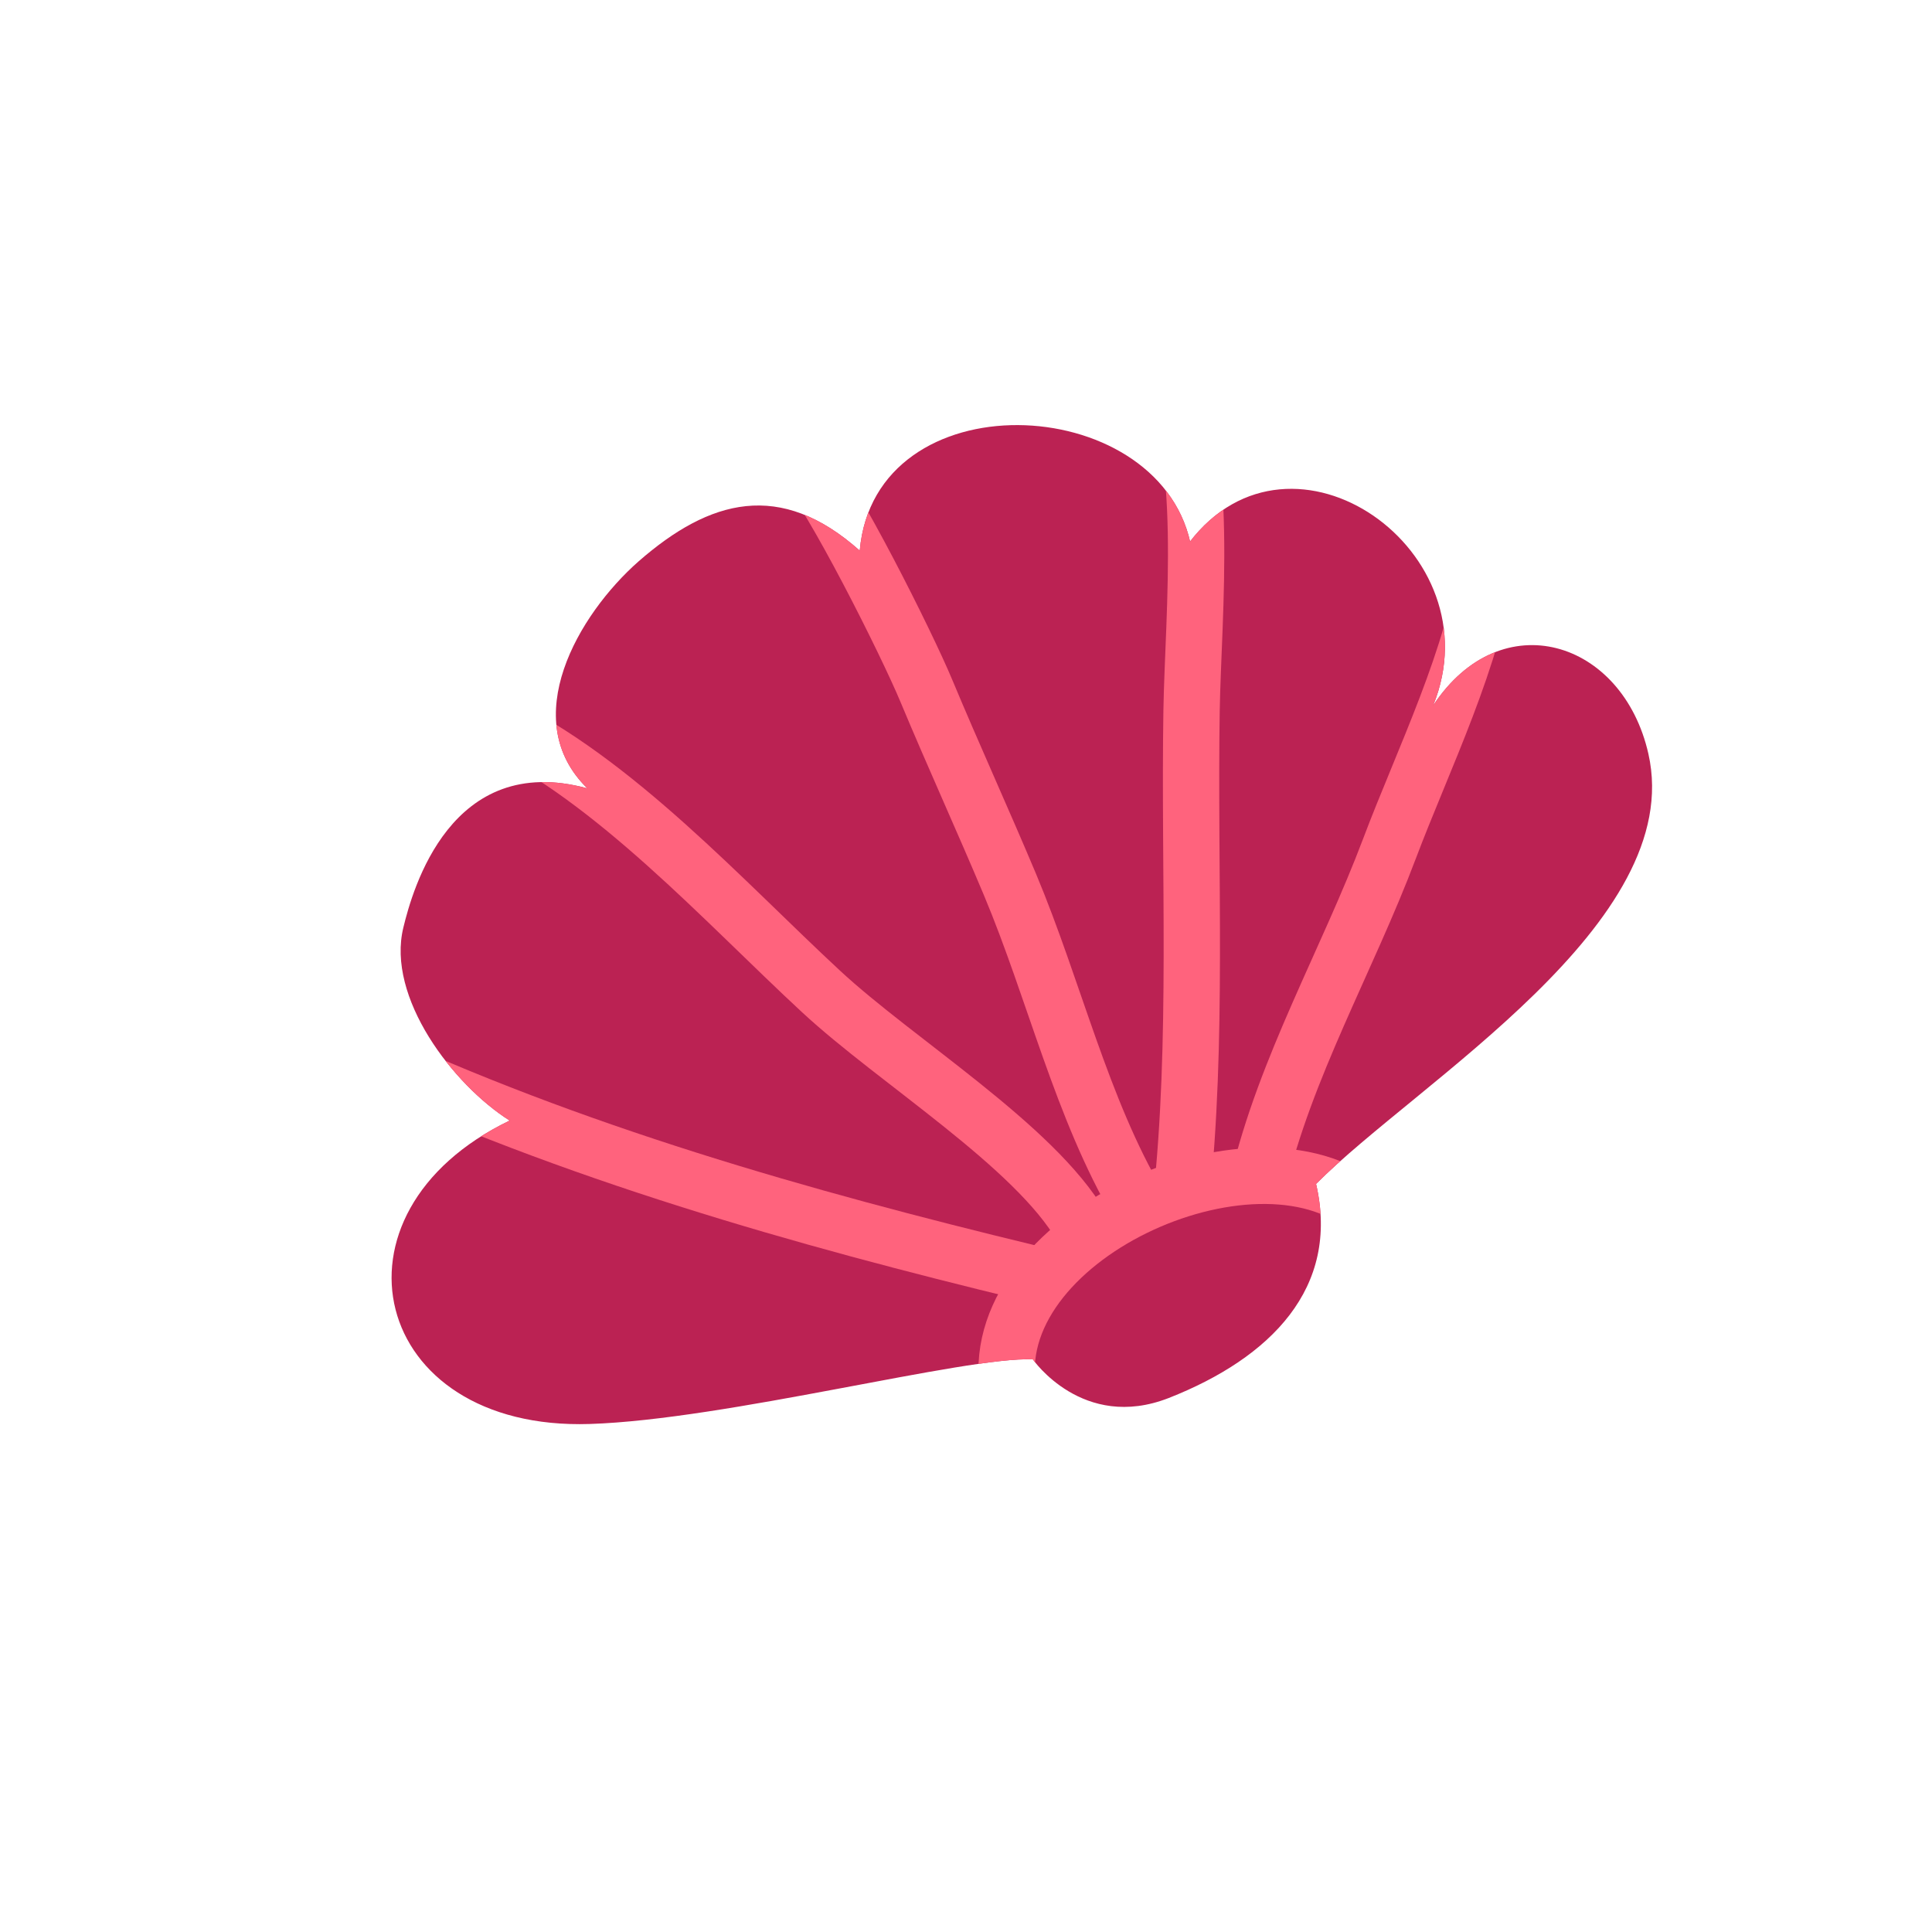 <svg id="Layer_1" data-name="Layer 1" xmlns="http://www.w3.org/2000/svg" xmlns:xlink="http://www.w3.org/1999/xlink" width="7.06cm" height="7.06cm" viewBox="0 0 200 200"><defs><style>.cls-1,.cls-4{fill:none;}.cls-2{fill:#bb2253;}.cls-3{clip-path:url(#clip-path);}.cls-4{stroke:#ff637d;stroke-miterlimit:10;stroke-width:5.83px;}</style><clipPath id="clip-path"><path class="cls-1" d="M123.12,56.15c0,.49,0,.5.1,0C119.72,40.41,90.56,39.22,89,57c-8.23-7.33-15.53-5.32-22.88,1.1C59.83,63.63,53.53,74.5,60.8,81.61,46.66,77.76,42.7,92.13,41.76,96c-1.79,7.26,5.15,16.31,11,20-19.87,9.57-14.39,32.15,8.3,31.41,14.1-.45,38.9-7,45.86-6.69,0,0,5.16,7.48,14.07,4,10.55-4.15,17.74-11.41,15.25-22.16,10.51-10.57,38.36-27,34.4-44.53-2.67-11.8-15.24-15.67-22.28-5C154.86,57.1,133.75,42.19,123.12,56.15Z"/></clipPath></defs><title>shell_01</title><path class="cls-2" d="M123.12,56.15c0,.49,0,.5.1,0C119.72,40.41,90.56,39.22,89,57c-8.23-7.33-15.53-5.32-22.88,1.1C59.83,63.63,53.53,74.5,60.8,81.61,46.66,77.76,42.7,92.13,41.76,96c-1.79,7.26,5.15,16.31,11,20-19.87,9.57-14.39,32.15,8.3,31.41,14.1-.45,38.9-7,45.86-6.69,0,0,5.16,7.48,14.07,4,10.55-4.15,17.74-11.41,15.25-22.16,10.51-10.57,38.36-27,34.4-44.53-2.67-11.8-15.24-15.67-22.28-5C154.86,57.1,133.75,42.19,123.12,56.15Z"/><g class="cls-3"><path class="cls-4" d="M104.3,143.42c-2-15.8,26.55-28.25,37.53-17.92"/><path class="cls-4" d="M106.52,131.76C82.91,126.05,59.15,119.3,37.11,109"/><path class="cls-4" d="M130.22,122.5c2.82-12,9.28-23.14,13.63-34.68,3.41-9.05,8.9-20.14,10-29.58"/><path class="cls-4" d="M122.26,124.4c1.79-16.56.82-34.15,1.09-50.83.16-10,2-27.32-2.87-36.07"/><path class="cls-4" d="M51.21,74.85C63.6,80.74,74.91,93.29,85,102.64c7.77,7.21,22.11,16,26.93,24.32"/><path class="cls-4" d="M83,47.71c3.17,3.54,10.87,18.94,12.89,23.79,2.84,6.8,5.8,13.26,8.66,20.06,4.61,11,7.42,23.19,13.31,33.18"/></g></svg>